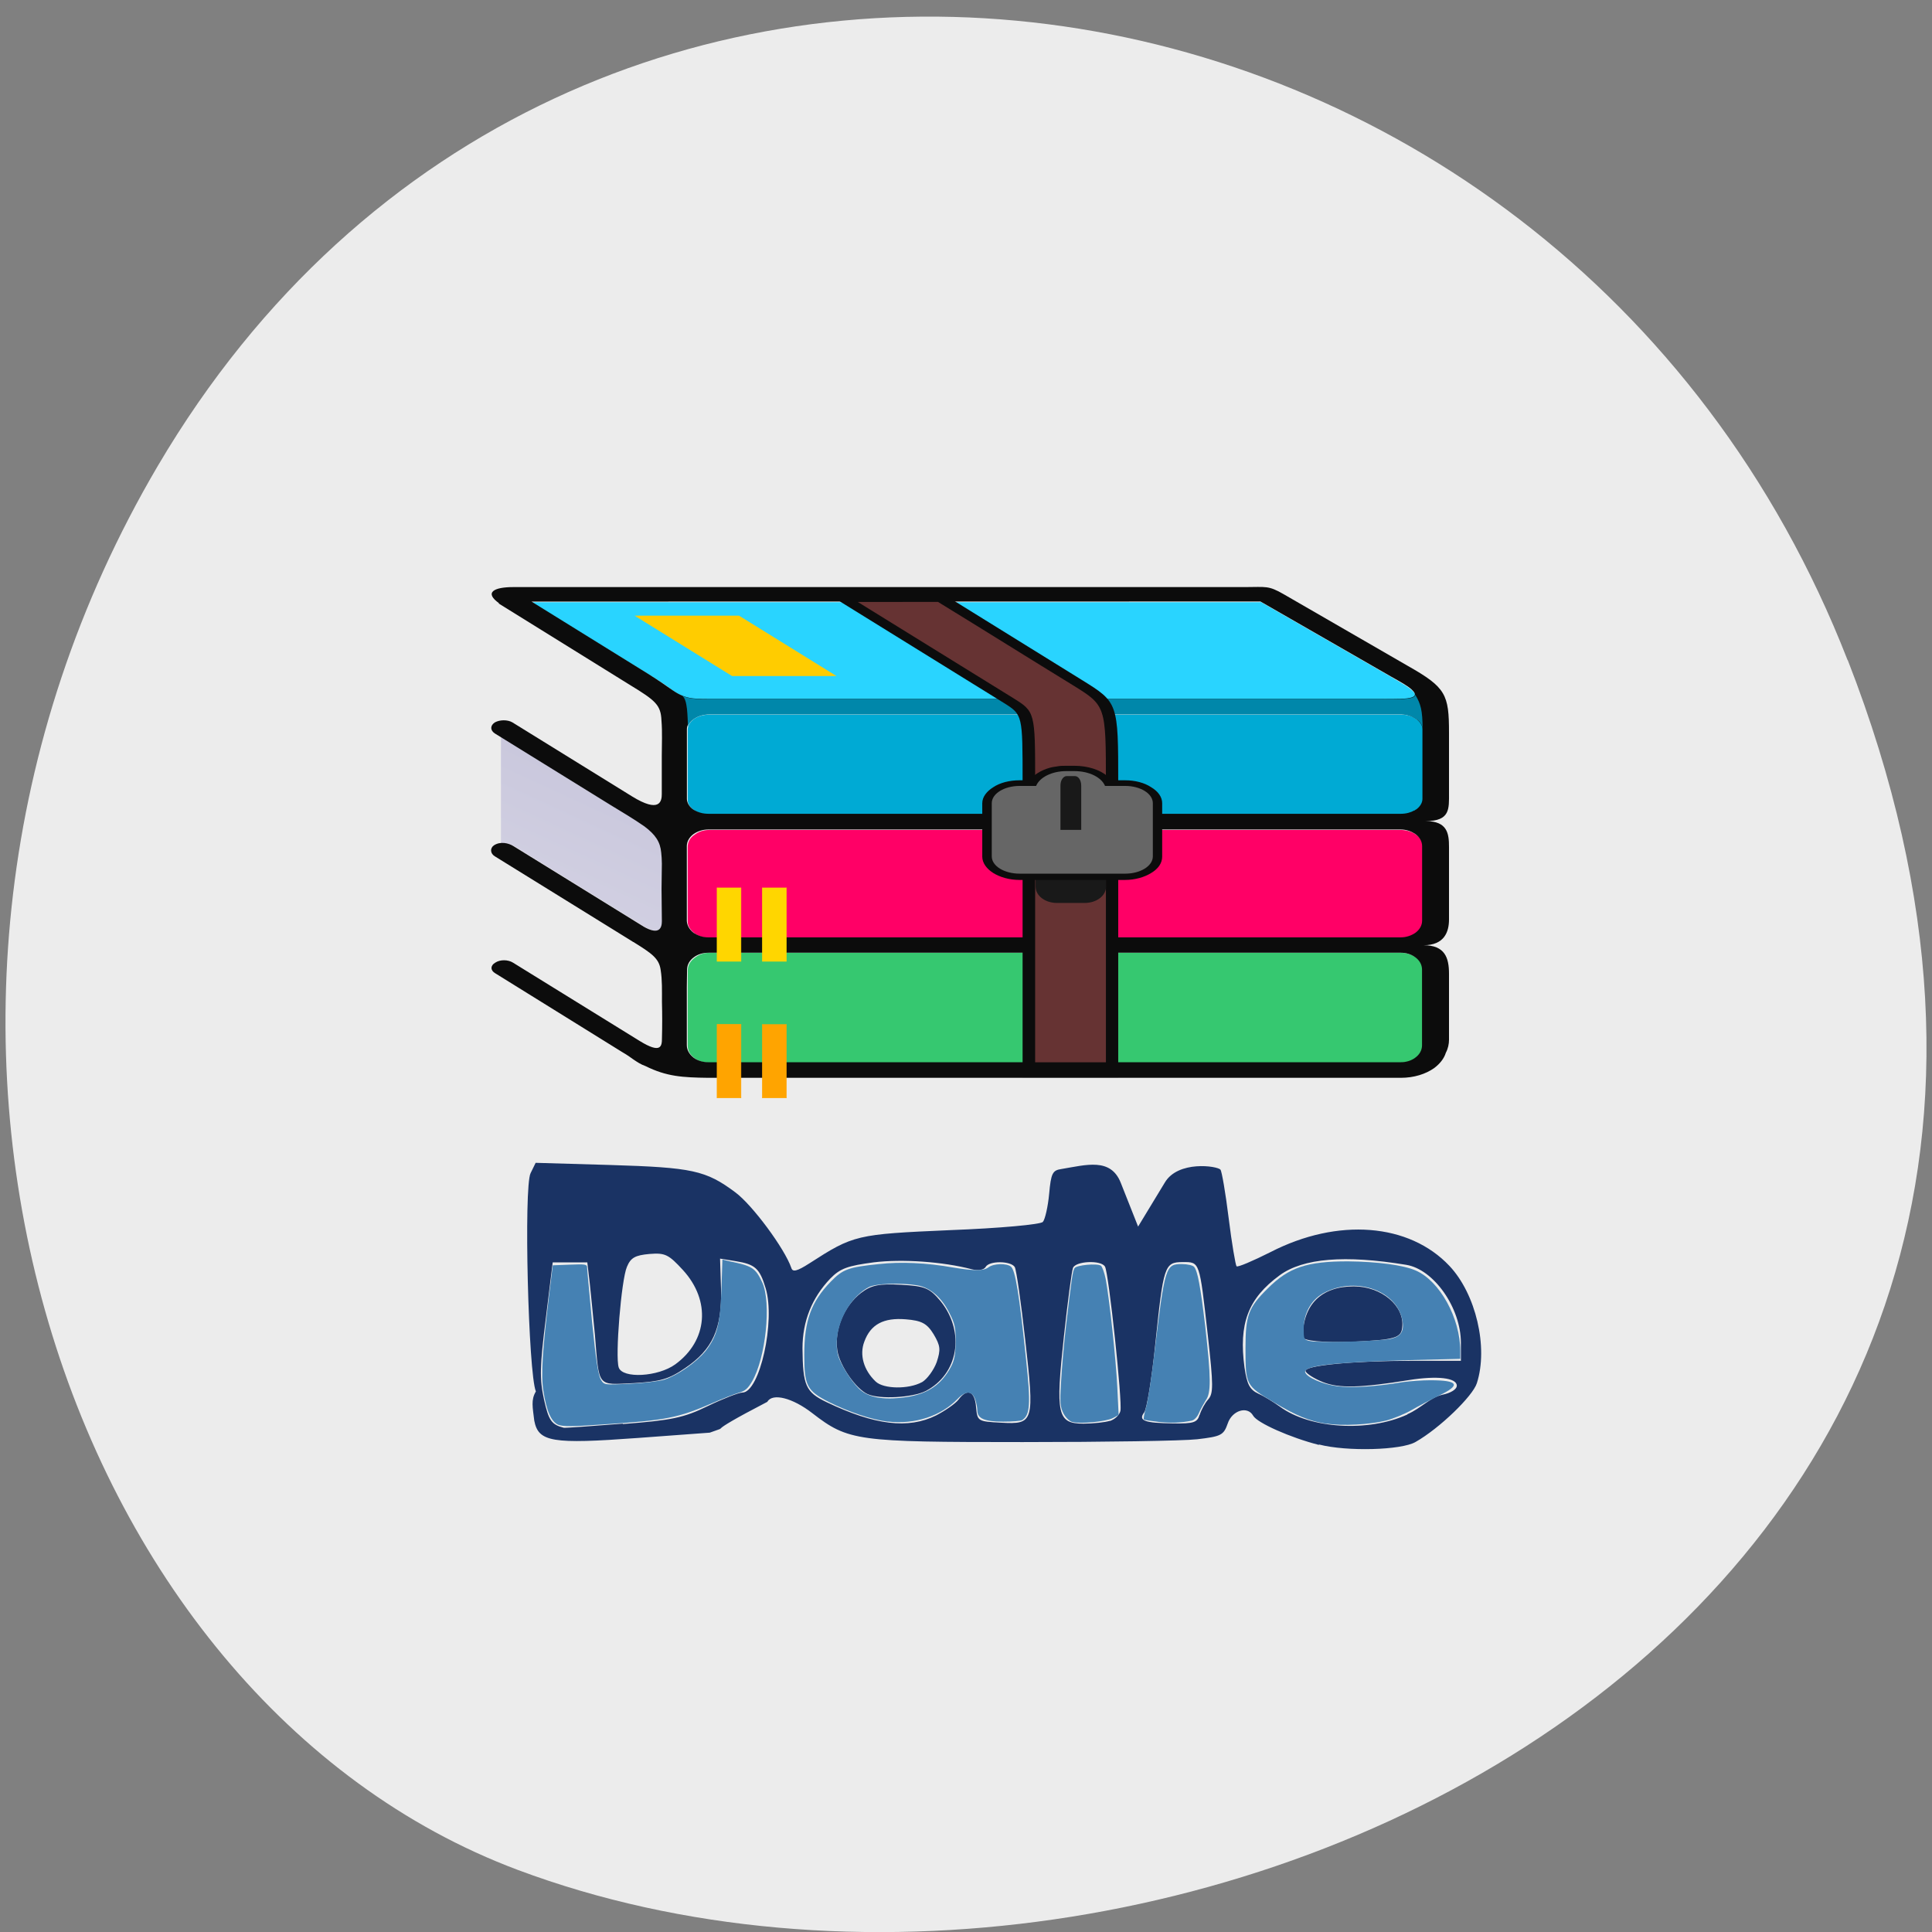 <svg xmlns="http://www.w3.org/2000/svg" viewBox="0 0 24 24"><rect x="0" y="0" width="24" height="24" fill="#808080" stroke="none"/><defs><linearGradient id="0" gradientUnits="userSpaceOnUse" x1="136.26" y1="294.41" x2="-339.71" y2="928.58" gradientTransform="matrix(0.026 0 0 0.016 4.076 5.125)"><stop stop-color="#cac8dd"/><stop offset="0.659" stop-color="#f9f9fb"/><stop offset="1" stop-color="#fff"/></linearGradient><linearGradient id="1" gradientUnits="userSpaceOnUse" x1="5701.95" y1="-12686.07" x2="5601.08" y2="-12333.03" gradientTransform="matrix(0.007 0 0 0.005 0.869 1.228)"><stop stop-color="#964710"/><stop offset="0.318" stop-color="#964710"/><stop offset="1" stop-color="#633"/></linearGradient><linearGradient id="2" gradientUnits="userSpaceOnUse" y1="-16101.85" x2="0" y2="-16041.23" gradientTransform="matrix(0.007 0 0 0.005 0.869 1.228)"><stop stop-color="#666"/><stop offset="0.122" stop-color="#b4b1b3"/><stop offset="0.188" stop-color="#e5e5e5"/><stop offset="0.302" stop-color="#fff"/><stop offset="0.4" stop-color="#c8ceca"/><stop offset="0.62" stop-color="#9e9a9d"/><stop offset="0.89" stop-color="#666367"/><stop offset="1" stop-color="#666"/></linearGradient></defs><path d="m 22.953 8.199 c 4.66 11.945 -8.395 18.07 -16.52 15.03 c -5.672 -2.125 -8.5 -10.594 -4.473 -17.441 c 5.086 -8.637 17.402 -6.801 20.992 2.414" fill="#ececec"/><path d="m 15.66 7.477 l 1.629 0.937 c 0.004 0 0.004 0.004 0.008 0.004 c 0.004 0.004 0.008 0.004 0.012 0.008 c 0.004 0 0.004 0 0.004 0.004 c 0.004 0 0.004 0 0.008 0.004 c 0.098 0.055 0.168 0.098 0.219 0.141 c 0.152 0.137 -0.168 0.109 -0.434 0.113 h -8.301 c -0.012 0 -0.023 0 -0.035 0 c -0.176 0 -0.27 -0.012 -0.406 -0.105 c -0.066 -0.055 -0.156 -0.113 -0.281 -0.191 c -0.004 0 -0.004 0 -0.008 -0.004 c 0 0 -0.004 0 -0.004 -0.004 h -0.004 c 0 0 -0.004 0 -0.004 -0.004 c -0.004 0 -0.004 0 -0.008 -0.004 l -1.449 -0.895 h 9.05" fill="#29d4ff"/><path d="m 8.543 9.113 v 0.824 c 0 0.051 0.031 0.094 0.082 0.129 c 0.047 0.031 0.113 0.051 0.18 0.051 h 8.605 c 0.07 0 0.133 -0.02 0.184 -0.051 c 0.051 -0.035 0.082 -0.082 0.082 -0.137 v -0.863 c 0 -0.051 -0.031 -0.102 -0.082 -0.133 c -0.047 -0.035 -0.113 -0.055 -0.184 -0.055 h -8.605 c -0.066 0 -0.133 0.02 -0.18 0.051 c -0.051 0.035 -0.082 0.086 -0.082 0.137" fill="#00aad4"/><path d="m 6.223 10.473 v -1.324 l 1.367 0.848 c 0.141 0.09 0.293 0.176 0.422 0.27 c 0.141 0.102 0.199 0.195 0.215 0.328 c 0.004 0.039 0.004 0.086 0.004 0.137 c 0.004 0.105 0 0.207 0 0.313 c 0 0.133 0 0.266 0.004 0.398 c 0 0.082 -0.031 0.184 -0.23 0.07 l -0.004 -0.004 c 0 0 -0.004 0 -0.004 0 l -0.004 -0.004 l -1.602 -0.992 c -0.047 -0.027 -0.109 -0.047 -0.168 -0.039" fill="url(#0)"/><path d="m 8.543 12.266 v 0.723 c 0 0.063 0.031 0.117 0.086 0.156 c 0.047 0.035 0.109 0.055 0.18 0.055 h 8.602 c 0.07 0 0.133 -0.02 0.18 -0.055 c 0.055 -0.039 0.086 -0.094 0.086 -0.156 v -0.938 c 0 -0.063 -0.035 -0.117 -0.086 -0.156 c -0.047 -0.035 -0.109 -0.055 -0.176 -0.059 h -8.605 c -0.066 0 -0.129 0.023 -0.176 0.059 c -0.055 0.039 -0.09 0.094 -0.09 0.156" fill="#36c870"/><path d="m 8.543 10.813 v 0.637 c 0 0.055 0.035 0.105 0.086 0.145 c 0.047 0.035 0.109 0.055 0.18 0.055 h 8.602 c 0.07 0 0.133 -0.02 0.18 -0.055 c 0.051 -0.039 0.086 -0.094 0.086 -0.152 v -0.922 c 0 -0.063 -0.035 -0.117 -0.086 -0.152 c -0.047 -0.035 -0.109 -0.055 -0.18 -0.059 h -8.602 c -0.07 0 -0.133 0.023 -0.18 0.059 c -0.055 0.035 -0.086 0.09 -0.086 0.152" fill="#f06"/><path d="m 10.391 8.398 h -1.297 l -1.211 -0.75 h 1.297" fill="#fc0"/><path d="m 6.203 7.496 c -0.195 -0.137 -0.066 -0.203 0.172 -0.203 h 9.09 c 0.262 0 0.289 -0.023 0.484 0.09 l 1.543 0.891 c 0.469 0.266 0.508 0.352 0.508 0.828 v 0.75 c 0 0.195 0.016 0.348 -0.289 0.348 c 0.27 0 0.289 0.156 0.289 0.32 v 0.902 c 0 0.156 -0.059 0.32 -0.316 0.32 c 0.266 0 0.316 0.156 0.316 0.355 v 0.82 c 0 0.051 -0.012 0.109 -0.039 0.16 c -0.023 0.074 -0.074 0.137 -0.145 0.191 c -0.105 0.074 -0.25 0.121 -0.414 0.121 h -8.605 c -0.32 -0.004 -0.516 -0.016 -0.777 -0.145 c -0.063 -0.023 -0.098 -0.047 -0.156 -0.086 c -0.031 -0.023 -0.07 -0.051 -0.137 -0.09 l -1.574 -0.977 c -0.063 -0.035 -0.063 -0.098 0 -0.133 c 0.059 -0.039 0.156 -0.039 0.219 0 l 1.574 0.973 c 0.266 0.164 0.277 0.066 0.277 -0.035 c 0.004 -0.145 0.004 -0.297 0 -0.449 c 0 -0.141 0.004 -0.273 -0.016 -0.398 c -0.02 -0.145 -0.113 -0.207 -0.34 -0.348 c -0.004 0 -0.004 0 -0.004 0 c -0.004 -0.004 -0.004 -0.004 -0.004 -0.004 c -0.078 -0.047 -0.156 -0.098 -0.234 -0.145 l -1.477 -0.914 c -0.059 -0.035 -0.063 -0.102 -0.012 -0.137 c 0.078 -0.051 0.18 -0.031 0.246 0.012 l 1.598 0.988 l 0.008 0.004 c 0 0 0 0 0.004 0.004 c 0.203 0.117 0.23 0.012 0.23 -0.066 c 0 -0.133 -0.004 -0.266 -0.004 -0.398 c 0 -0.105 0.004 -0.211 0.004 -0.316 c 0 -0.051 -0.004 -0.098 -0.008 -0.137 c -0.012 -0.133 -0.07 -0.223 -0.211 -0.328 c -0.129 -0.09 -0.281 -0.18 -0.422 -0.266 l -1.434 -0.887 c -0.059 -0.039 -0.059 -0.098 0 -0.137 c 0.063 -0.035 0.16 -0.035 0.219 0 l 1.484 0.918 c 0.348 0.215 0.371 0.059 0.371 -0.027 c 0 -0.16 0 -0.32 0 -0.477 c 0 -0.148 0.008 -0.293 -0.004 -0.438 c -0.008 -0.191 -0.07 -0.246 -0.391 -0.441 l -1.637 -1.016 m 0.414 -0.02 l 1.449 0.898 c 0.137 0.086 0.23 0.152 0.309 0.207 c 0.172 0.117 0.277 0.105 0.574 0.105 h 8.164 c 0.27 -0.004 0.59 0.023 0.438 -0.117 c -0.051 -0.047 -0.137 -0.094 -0.254 -0.16 l -1.625 -0.934 m 1.914 2.598 c 0.004 -0.004 0.008 -0.008 0.012 -0.012 h 0.004 c 0.047 -0.031 0.082 -0.082 0.082 -0.133 v -0.867 c 0 -0.051 -0.035 -0.098 -0.086 -0.133 c -0.047 -0.031 -0.109 -0.055 -0.18 -0.055 h -8.605 c -0.07 0 -0.133 0.023 -0.184 0.055 c -0.051 0.035 -0.082 0.082 -0.082 0.133 v 0.871 c 0.004 0.051 0.035 0.098 0.082 0.129 c 0.051 0.031 0.113 0.051 0.184 0.051 h 8.605 c 0.063 0 0.121 -0.016 0.168 -0.043 m -9.04 0.742 v 0.633 c 0.004 0.059 0.035 0.109 0.086 0.148 c 0.047 0.031 0.109 0.055 0.18 0.055 h 8.602 c 0.07 0 0.133 -0.023 0.18 -0.055 c 0.055 -0.039 0.086 -0.094 0.086 -0.152 v -0.926 c 0 -0.059 -0.031 -0.113 -0.086 -0.152 c -0.047 -0.031 -0.109 -0.055 -0.18 -0.055 h -8.602 c -0.07 0 -0.133 0.023 -0.18 0.055 c -0.055 0.039 -0.086 0.094 -0.086 0.152 m 0 1.75 v 0.723 c 0 0.063 0.035 0.117 0.086 0.156 c 0.047 0.035 0.113 0.055 0.18 0.055 h 8.605 c 0.066 0 0.129 -0.02 0.176 -0.055 c 0.055 -0.039 0.086 -0.094 0.086 -0.156 v -0.938 c 0 -0.063 -0.031 -0.117 -0.086 -0.156 c -0.047 -0.035 -0.109 -0.055 -0.176 -0.055 h -8.602 c -0.07 0 -0.133 0.02 -0.18 0.055 c -0.055 0.039 -0.086 0.094 -0.086 0.156" fill="#0c0c0c"/><path d="m 17.582 8.633 c 0.066 0.109 0.09 0.191 0.09 0.426 c 0 -0.051 -0.031 -0.098 -0.082 -0.129 c -0.047 -0.031 -0.113 -0.055 -0.18 -0.055 h -8.605 c -0.07 0 -0.137 0.023 -0.184 0.055 c -0.039 0.027 -0.066 0.059 -0.074 0.098 c -0.008 -0.133 -0.004 -0.332 -0.07 -0.383 c 0.086 0.035 0.168 0.039 0.293 0.043 c 0.012 -0.004 0.023 -0.004 0.035 -0.004 h 8.297 c 0.219 0 0.473 0.016 0.477 -0.051 m 0.094 0.445 c 0 0.004 0 0.008 0 0.016" fill="#0087aa"/><g transform="matrix(0.007 0 0 0.005 4.242 4.85)"><path d="m 666.58 1574.64 v 183.18 h 42.31 v -183.18 h -42.31 m 80.44 0 v 183.18 h 42.31 v -183.18" fill="#ffa400" stroke="#ffa400"/><path d="m 666.58 1235.3 v 183.18 h 42.31 v -183.18 m 38.13 0 v 183.18 h 42.31 v -183.18" fill="#ffd600" stroke="#ffd600"/></g><path d="m 11.59 7.301 l 1.848 1.145 c 0.453 0.281 0.453 0.281 0.453 1.289 v 3.648 h -1.188 v -3.672 c 0 -0.832 0 -0.832 -0.23 -0.977 l -2.316 -1.434" fill="#0c0c0c"/><path d="m 11.652 7.477 c 0.586 0.359 1.16 0.719 1.676 1.035 c 0.41 0.254 0.41 0.254 0.41 1.223 v 3.461 h -0.879 v -3.484 c 0 -0.871 0 -0.871 -0.277 -1.043 l -1.926 -1.191" fill="url(#1)"/><path d="m 27.763 18.297 v 2.26 c 0 0.272 -0.273 0.488 -0.618 0.488 h -0.8 c -0.345 0 -0.618 -0.216 -0.618 -0.488 v -2.26" transform="matrix(0.43 0 0 0.417 1.802 2.441)" fill="#191919" stroke="#000" stroke-width="0.001"/><path d="m 12.914 10.133 v 0.402 h 0.766 v -0.402 m -0.996 0.477 v -0.547 c 0 -0.035 0.055 -0.07 0.113 -0.07 h 1 c 0.059 0 0.117 0.035 0.117 0.07 v 0.547 c 0 0.035 -0.059 0.07 -0.117 0.07 h -1 c -0.059 0 -0.113 -0.035 -0.113 -0.07 m -0.016 -0.773 c -0.063 0 -0.121 0.016 -0.164 0.043 c -0.043 0.023 -0.066 0.059 -0.066 0.098 v 0.664 c 0 0.043 0.023 0.078 0.066 0.102 c 0.043 0.027 0.102 0.043 0.16 0.043 h 1.313 c 0.063 0 0.121 -0.016 0.16 -0.043 c 0.043 -0.023 0.07 -0.059 0.07 -0.098 v -0.664 c 0 -0.039 -0.027 -0.074 -0.07 -0.102 c -0.039 -0.027 -0.098 -0.043 -0.16 -0.043 h -0.25 c -0.047 0 -0.102 -0.027 -0.113 -0.055 c -0.004 -0.012 -0.012 -0.023 -0.02 -0.031 c -0.004 -0.008 -0.016 -0.016 -0.023 -0.027 c -0.051 -0.039 -0.129 -0.07 -0.223 -0.07 h -0.102 m -0.578 0.039 h 0.121 c 0.051 -0.066 0.141 -0.125 0.254 -0.156 c 0.027 -0.008 0.059 -0.012 0.086 -0.016 c 0.039 -0.008 0.078 -0.008 0.113 -0.008 h 0.105 c 0.168 0 0.32 0.051 0.41 0.129 c 0.02 0.016 0.035 0.031 0.047 0.051 h 0.172 c 0.125 0 0.242 0.031 0.324 0.086 c 0.086 0.051 0.137 0.121 0.137 0.199 v 0.664 c 0 0.082 -0.051 0.152 -0.137 0.203 c -0.082 0.051 -0.199 0.086 -0.324 0.086 h -1.313 c -0.125 0 -0.242 -0.035 -0.324 -0.086 c -0.082 -0.051 -0.137 -0.125 -0.137 -0.203 v -0.664 c 0 -0.078 0.055 -0.148 0.137 -0.199 c 0.082 -0.055 0.199 -0.086 0.328 -0.086 m 0.574 -0.039 c -0.02 0 -0.039 0.004 -0.059 0.008 c -0.016 0 -0.031 0.004 -0.047 0.008 c -0.074 0.02 -0.133 0.063 -0.152 0.113 c -0.012 0.027 -0.07 0.055 -0.113 0.055 h -0.203" fill="#0c0c0c"/><path d="m 12.797 10.06 v 0.547 h 1 v -0.547 m -1.129 -0.297 c -0.191 0 -0.348 0.094 -0.348 0.215 v 0.66 c 0 0.121 0.156 0.215 0.348 0.215 h 1.309 c 0.188 0 0.344 -0.094 0.344 -0.215 v -0.66 c 0 -0.121 -0.156 -0.215 -0.344 -0.215 h -0.25 c -0.043 -0.105 -0.195 -0.184 -0.379 -0.184 h -0.102 c -0.18 0 -0.332 0.078 -0.375 0.184" fill="url(#2)"/><path d="m 26.445 18.869 v -1.322 c 0 -0.159 0.082 -0.281 0.182 -0.281 h 0.236 c 0.1 0 0.182 0.122 0.182 0.281 v 1.322" transform="matrix(0.43 0 0 0.417 1.802 2.441)" fill="#191919" stroke="#000" stroke-width="0.001"/><g fill="#1a3364"><path d="m 16.383 17.949 c -0.352 -0.09 -0.766 -0.273 -0.816 -0.363 c -0.07 -0.125 -0.262 -0.066 -0.316 0.098 c -0.051 0.145 -0.082 0.16 -0.379 0.195 c -0.176 0.02 -1.152 0.035 -2.168 0.035 c -2.059 0 -2.164 -0.012 -2.613 -0.359 c -0.246 -0.191 -0.496 -0.254 -0.559 -0.141 c -0.879 0.457 -0.398 0.27 -0.715 0.383 l -0.895 0.066 c -1.063 0.078 -1.234 0.051 -1.285 -0.215 c -0.02 -0.168 -0.043 -0.258 0.02 -0.363 c -0.094 -0.223 -0.152 -2.539 -0.066 -2.711 l 0.063 -0.129 l 0.93 0.027 c 1.016 0.031 1.184 0.066 1.551 0.34 c 0.211 0.156 0.613 0.699 0.695 0.938 c 0.016 0.055 0.07 0.043 0.223 -0.055 c 0.551 -0.355 0.582 -0.363 1.754 -0.414 c 0.609 -0.023 1.121 -0.07 1.148 -0.102 c 0.027 -0.031 0.063 -0.188 0.078 -0.348 c 0.023 -0.258 0.043 -0.293 0.152 -0.309 c 0.309 -0.051 0.613 -0.145 0.738 0.172 l 0.215 0.543 l 0.332 -0.547 c 0.164 -0.277 0.652 -0.207 0.691 -0.16 c 0.016 0.016 0.063 0.285 0.102 0.602 c 0.039 0.316 0.086 0.586 0.098 0.598 c 0.012 0.016 0.203 -0.066 0.422 -0.176 c 0.836 -0.43 1.723 -0.359 2.223 0.172 c 0.328 0.348 0.484 1.01 0.34 1.457 c -0.051 0.16 -0.461 0.559 -0.762 0.73 c -0.176 0.102 -0.852 0.121 -1.199 0.031 m -8.648 -0.254 c 0.609 -0.047 0.758 -0.078 1.055 -0.223 c 0.195 -0.094 0.387 -0.168 0.43 -0.168 c 0.215 0 0.414 -0.891 0.289 -1.297 c -0.074 -0.246 -0.129 -0.297 -0.375 -0.336 l -0.191 -0.031 l 0.012 0.379 c 0.012 0.492 -0.105 0.75 -0.445 0.98 c -0.207 0.141 -0.309 0.168 -0.645 0.188 c -0.453 0.02 -0.422 0.063 -0.477 -0.605 c -0.02 -0.199 -0.047 -0.484 -0.063 -0.629 l -0.031 -0.266 h -0.43 l -0.086 0.699 c -0.074 0.59 -0.078 0.746 -0.023 1 c 0.059 0.266 0.094 0.316 0.246 0.355 c 0.016 0.004 0.344 -0.02 0.734 -0.051 m 9.746 -0.117 c 0.164 -0.07 0.281 -0.207 0.434 -0.242 c 0.102 -0.02 0.18 -0.066 0.18 -0.113 c 0 -0.098 -0.246 -0.125 -0.59 -0.07 c -0.605 0.098 -0.871 0.105 -1.07 0.027 c -0.109 -0.043 -0.207 -0.105 -0.219 -0.137 c -0.02 -0.07 0.582 -0.129 1.352 -0.129 h 0.578 v -0.223 c 0 -0.434 -0.336 -0.914 -0.68 -0.969 c -0.762 -0.125 -1.281 -0.082 -1.57 0.129 c -0.395 0.289 -0.512 0.602 -0.438 1.148 c 0.031 0.207 0.063 0.273 0.172 0.324 c 0.078 0.035 0.195 0.109 0.266 0.16 c 0.375 0.277 1.102 0.32 1.586 0.098 m -5.855 0.012 c 0.113 -0.059 0.238 -0.145 0.277 -0.195 c 0.109 -0.148 0.203 -0.109 0.219 0.09 c 0.016 0.176 0.02 0.18 0.309 0.195 c 0.41 0.023 0.418 -0.004 0.301 -1.035 c -0.051 -0.457 -0.109 -0.863 -0.129 -0.898 c -0.047 -0.078 -0.32 -0.082 -0.363 0 c -0.02 0.035 -0.094 0.047 -0.172 0.027 c -0.355 -0.094 -0.863 -0.129 -1.215 -0.086 c -0.324 0.043 -0.418 0.074 -0.543 0.203 c -0.227 0.238 -0.344 0.531 -0.344 0.863 c 0.004 0.465 0.039 0.547 0.301 0.672 c 0.598 0.285 1.012 0.336 1.359 0.164 m 2.156 0.07 c 0.063 -0.02 0.121 -0.074 0.133 -0.125 c 0.027 -0.109 -0.145 -1.715 -0.191 -1.793 c -0.047 -0.086 -0.367 -0.07 -0.398 0.016 c -0.016 0.039 -0.066 0.422 -0.113 0.852 c -0.105 0.969 -0.082 1.082 0.242 1.082 c 0.121 0 0.27 -0.016 0.328 -0.035 m 1.117 -0.074 c 0.02 -0.063 0.066 -0.148 0.105 -0.191 c 0.066 -0.074 0.066 -0.172 -0.004 -0.797 c -0.105 -0.93 -0.098 -0.91 -0.313 -0.91 c -0.227 0 -0.238 0.047 -0.34 1.023 c -0.043 0.422 -0.105 0.801 -0.137 0.844 c -0.078 0.102 0 0.133 0.363 0.137 c 0.25 0.004 0.297 -0.012 0.324 -0.105 m -6.512 -0.629 c 0.402 -0.293 0.445 -0.789 0.094 -1.172 c -0.176 -0.191 -0.219 -0.215 -0.414 -0.199 c -0.18 0.016 -0.234 0.047 -0.281 0.16 c -0.07 0.16 -0.148 1.117 -0.102 1.25 c 0.047 0.141 0.488 0.117 0.703 -0.039"/><path d="m 10.781 17.32 c -0.148 -0.066 -0.348 -0.352 -0.379 -0.543 c -0.039 -0.258 0.082 -0.551 0.293 -0.715 c 0.129 -0.098 0.227 -0.117 0.5 -0.102 c 0.301 0.016 0.355 0.043 0.492 0.207 c 0.305 0.383 0.219 0.902 -0.188 1.113 c -0.164 0.082 -0.57 0.105 -0.719 0.039 m 0.672 -0.148 c 0.066 -0.039 0.148 -0.152 0.184 -0.25 c 0.051 -0.156 0.047 -0.203 -0.039 -0.348 c -0.082 -0.133 -0.148 -0.168 -0.344 -0.184 c -0.277 -0.023 -0.438 0.063 -0.516 0.277 c -0.063 0.164 -0.008 0.355 0.141 0.496 c 0.098 0.094 0.41 0.098 0.574 0.008"/><path d="m 16.184 16.609 c 0 -0.402 0.23 -0.629 0.633 -0.629 c 0.344 0 0.633 0.242 0.602 0.508 c -0.012 0.133 -0.09 0.156 -0.625 0.18 c -0.359 0.012 -0.609 -0.012 -0.609 -0.059"/></g><g fill="#4581b3"><path d="m 6.934 17.699 c -0.086 -0.039 -0.145 -0.168 -0.184 -0.422 c -0.031 -0.195 -0.012 -0.504 0.074 -1.211 l 0.043 -0.348 l 0.215 -0.008 c 0.188 -0.008 0.211 -0.004 0.211 0.035 c 0 0.027 0.031 0.336 0.063 0.691 c 0.047 0.465 0.078 0.656 0.109 0.703 c 0.039 0.066 0.043 0.066 0.352 0.051 c 0.172 -0.008 0.367 -0.031 0.434 -0.051 c 0.168 -0.055 0.398 -0.215 0.516 -0.359 c 0.141 -0.184 0.18 -0.332 0.195 -0.762 l 0.012 -0.371 l 0.082 0.02 c 0.289 0.059 0.328 0.082 0.414 0.266 c 0.113 0.25 0.043 0.938 -0.129 1.23 c -0.051 0.086 -0.086 0.117 -0.16 0.137 c -0.055 0.016 -0.207 0.074 -0.34 0.133 c -0.418 0.18 -0.563 0.211 -1.359 0.262 c -0.363 0.027 -0.488 0.027 -0.547 0.004"/><path d="m 11.03 17.66 c -0.199 -0.023 -0.488 -0.121 -0.73 -0.242 c -0.277 -0.141 -0.309 -0.203 -0.309 -0.59 c 0 -0.422 0.086 -0.656 0.328 -0.906 c 0.152 -0.156 0.219 -0.18 0.598 -0.219 c 0.273 -0.031 0.594 -0.016 0.926 0.043 c 0.262 0.043 0.375 0.043 0.438 -0.004 c 0.063 -0.047 0.223 -0.051 0.277 -0.008 c 0.055 0.047 0.102 0.332 0.188 1.152 c 0.059 0.551 0.051 0.691 -0.047 0.754 c -0.016 0.012 -0.125 0.02 -0.238 0.02 c -0.23 0 -0.32 -0.039 -0.32 -0.137 c 0 -0.035 -0.012 -0.098 -0.027 -0.141 c -0.039 -0.105 -0.117 -0.109 -0.219 -0.004 c -0.203 0.211 -0.531 0.32 -0.863 0.281 m 0.238 -0.305 c 0.262 -0.043 0.426 -0.156 0.543 -0.375 c 0.043 -0.082 0.055 -0.148 0.059 -0.313 c 0 -0.176 -0.012 -0.227 -0.078 -0.355 c -0.098 -0.195 -0.238 -0.316 -0.398 -0.344 c -0.207 -0.035 -0.523 -0.023 -0.605 0.023 c -0.277 0.148 -0.457 0.559 -0.379 0.852 c 0.039 0.129 0.195 0.367 0.293 0.438 c 0.117 0.09 0.309 0.113 0.566 0.074"/><path d="m 13.32 17.664 c -0.035 -0.008 -0.082 -0.055 -0.109 -0.105 c -0.039 -0.078 -0.047 -0.129 -0.031 -0.375 c 0.008 -0.156 0.035 -0.48 0.063 -0.719 c 0.07 -0.59 0.082 -0.672 0.105 -0.711 c 0.023 -0.039 0.281 -0.063 0.328 -0.031 c 0.016 0.012 0.043 0.086 0.059 0.164 c 0.047 0.25 0.129 1.01 0.145 1.355 l 0.016 0.336 l -0.074 0.039 c -0.086 0.043 -0.402 0.074 -0.5 0.047"/><path d="m 14.398 17.664 c -0.098 -0.012 -0.18 -0.023 -0.188 -0.031 c -0.008 -0.008 0.004 -0.066 0.023 -0.137 c 0.023 -0.066 0.07 -0.367 0.105 -0.668 c 0.133 -1.102 0.141 -1.125 0.344 -1.125 c 0.07 0 0.137 0.016 0.152 0.035 c 0.043 0.051 0.078 0.238 0.137 0.73 c 0.074 0.656 0.074 0.836 0.008 0.926 c -0.027 0.043 -0.066 0.113 -0.086 0.16 c -0.02 0.047 -0.055 0.086 -0.09 0.094 c -0.133 0.027 -0.246 0.031 -0.406 0.016"/><path d="m 16.488 17.688 c -0.227 -0.035 -0.379 -0.098 -0.672 -0.273 c -0.34 -0.203 -0.344 -0.211 -0.344 -0.668 c 0 -0.406 0.035 -0.504 0.277 -0.742 c 0.262 -0.262 0.488 -0.336 0.996 -0.336 c 0.371 0.004 0.688 0.047 0.84 0.113 c 0.301 0.129 0.555 0.594 0.555 1 v 0.098 l -0.641 0.016 c -0.941 0.027 -1.313 0.07 -1.285 0.152 c 0.02 0.063 0.215 0.148 0.395 0.172 c 0.176 0.023 0.465 0.008 0.82 -0.051 c 0.086 -0.012 0.238 -0.023 0.336 -0.023 c 0.355 0 0.387 0.059 0.109 0.191 c -0.102 0.051 -0.254 0.129 -0.34 0.18 c -0.082 0.047 -0.223 0.105 -0.313 0.129 c -0.203 0.051 -0.547 0.07 -0.734 0.039 m 0.809 -1.059 c 0.117 -0.031 0.152 -0.105 0.121 -0.242 c -0.082 -0.367 -0.598 -0.531 -0.984 -0.316 c -0.145 0.082 -0.234 0.242 -0.238 0.426 c 0 0.141 0 0.148 0.074 0.164 c 0.113 0.027 0.91 0.004 1.027 -0.031"/></g></svg>